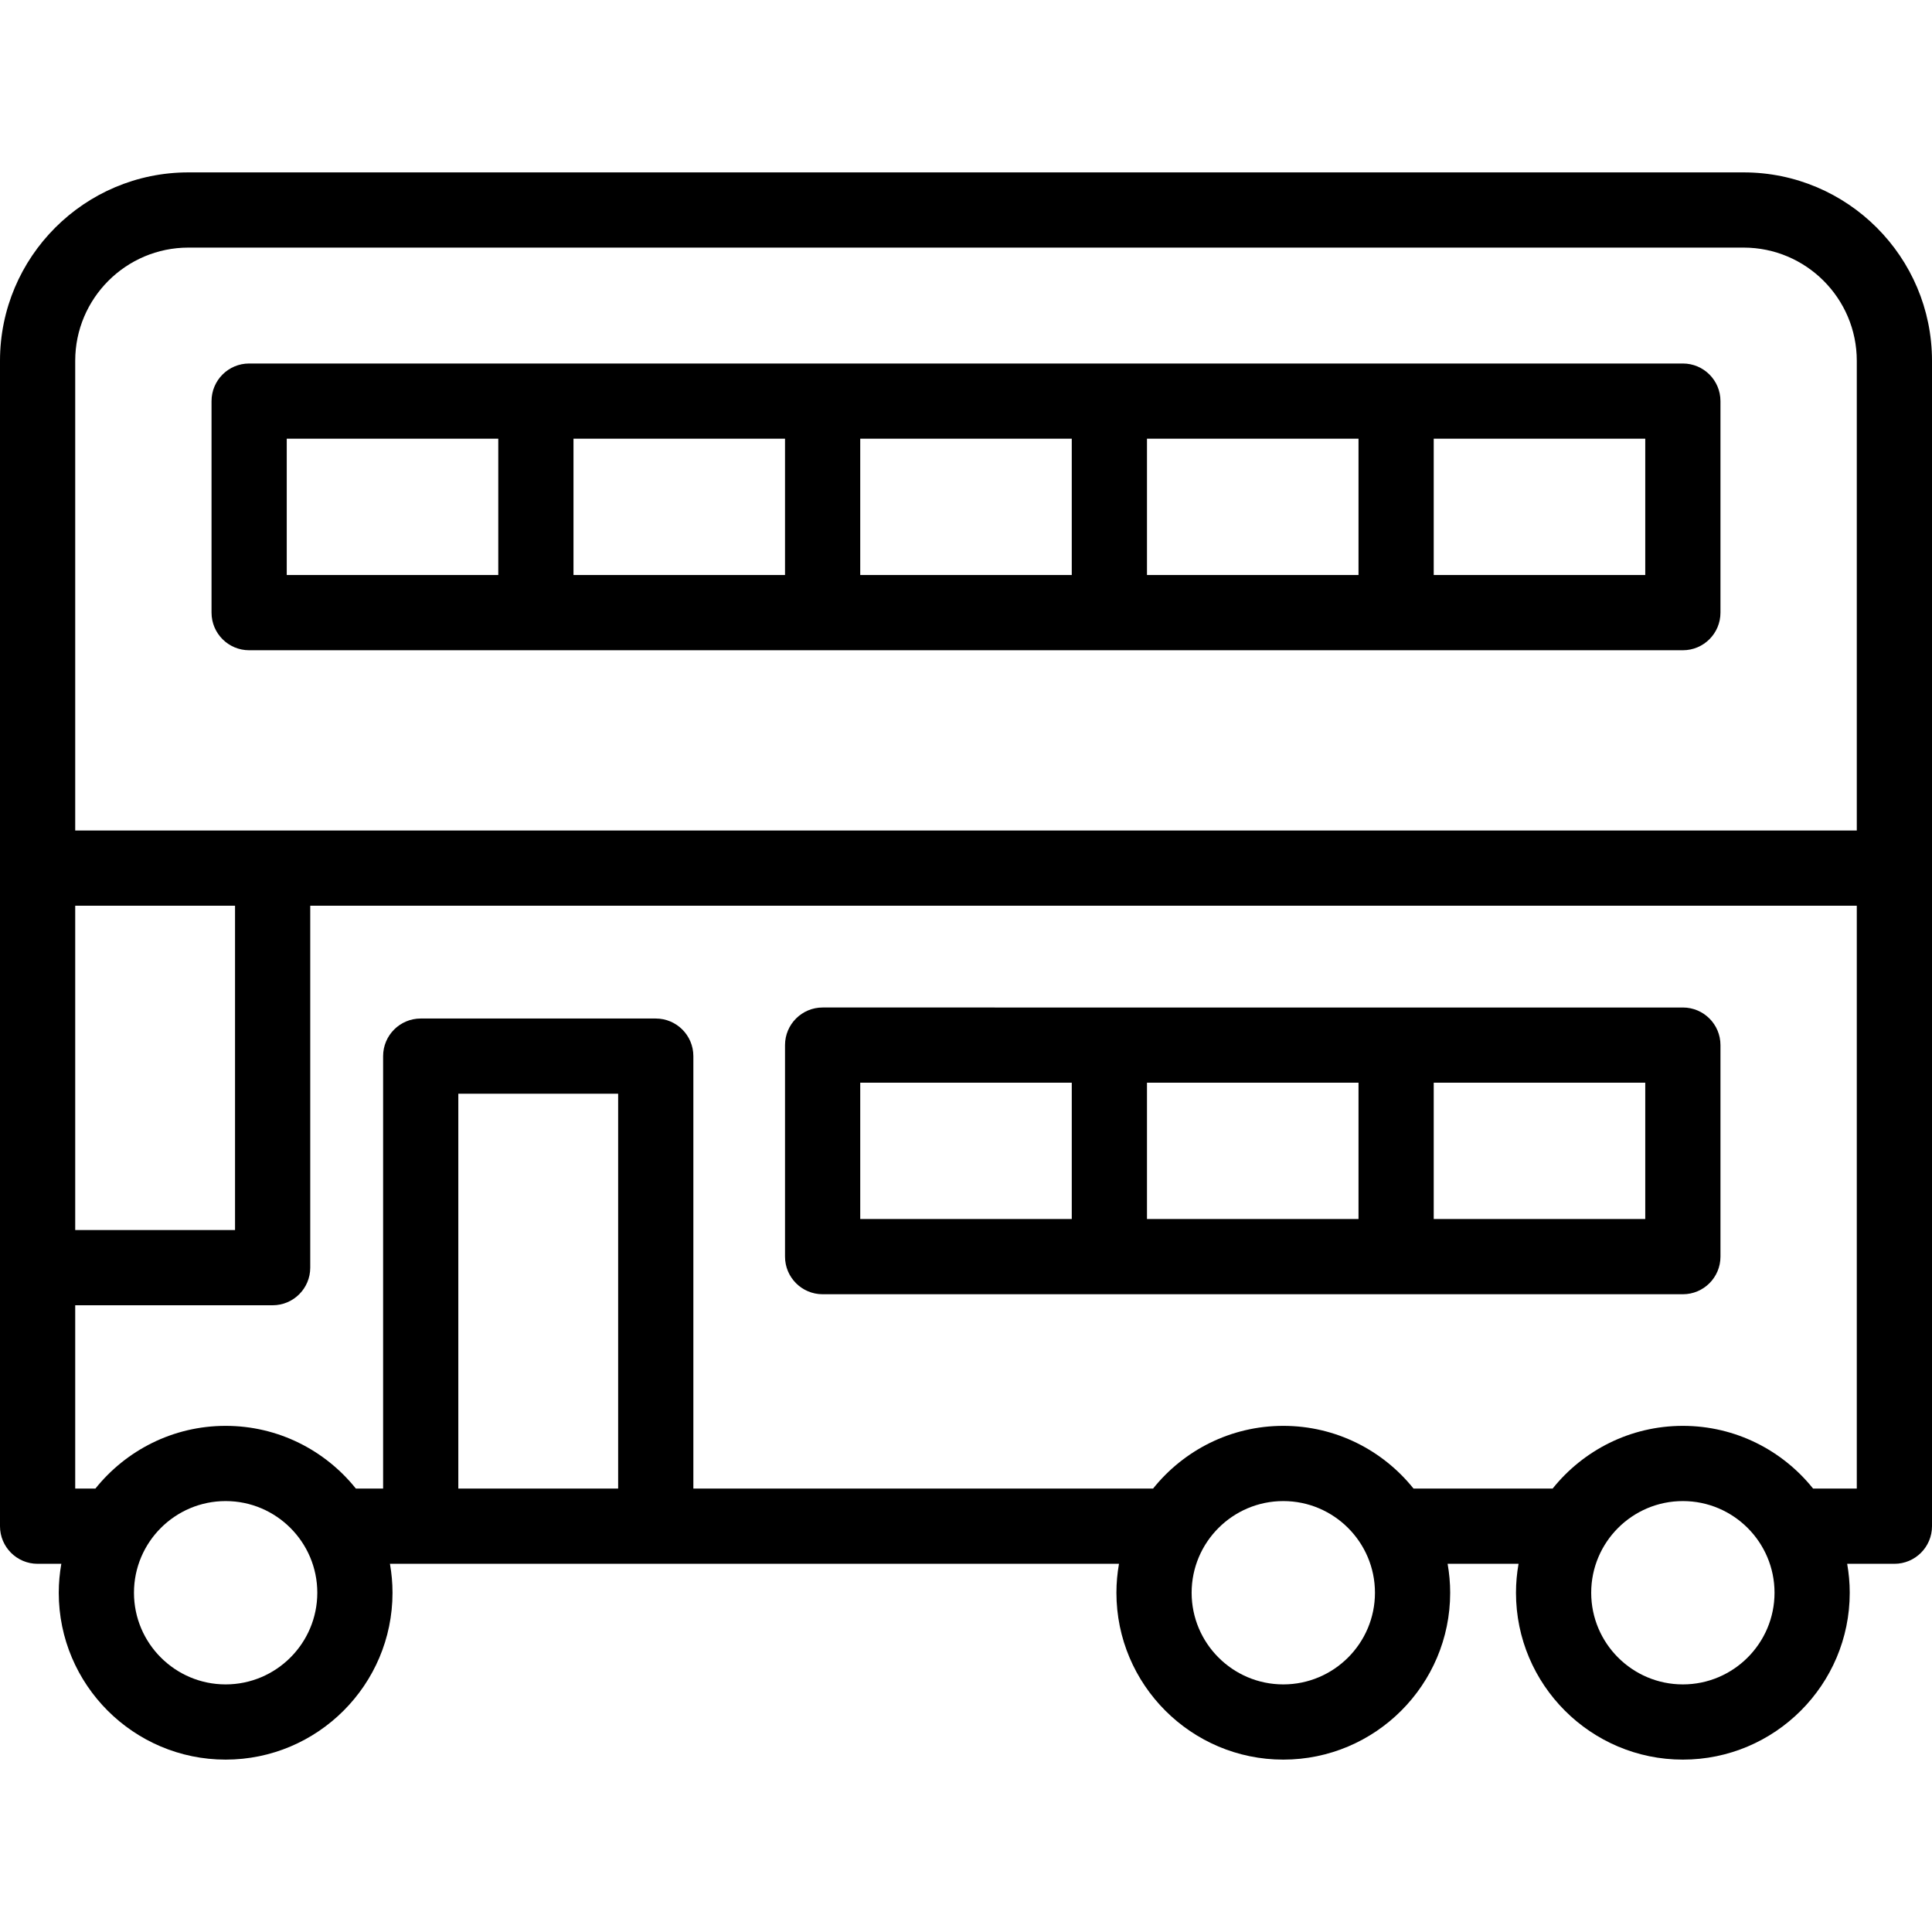 <?xml version="1.0" encoding="iso-8859-1"?>
<!-- Generator: Adobe Illustrator 19.0.0, SVG Export Plug-In . SVG Version: 6.00 Build 0)  -->
<svg version="1.1" id="Layer_1" xmlns="http://www.w3.org/2000/svg" xmlns:xlink="http://www.w3.org/1999/xlink" x="0px" y="0px"
	 viewBox="0 0 411 411" style="enable-background:new 0 0 411 411;" xml:space="preserve">
<g>
	<g>
		<g>
			<path d="M370.922,36.673H40.078C17.979,36.673,0,54.652,0,76.751v247.922c0,4.418,3.581,8,8,8h5.045
				c-0.351,2.001-0.545,4.055-0.545,6.155c0,19.575,15.925,35.5,35.5,35.5s35.5-15.925,35.5-35.5c0-2.1-0.194-4.154-0.545-6.155
				h155.09c-0.351,2.001-0.545,4.055-0.545,6.155c0,19.575,15.925,35.5,35.5,35.5s35.5-15.925,35.5-35.5
				c0-2.1-0.194-4.154-0.545-6.155h15.09c-0.351,2.001-0.545,4.055-0.545,6.155c0,19.575,15.925,35.5,35.5,35.5
				s35.5-15.925,35.5-35.5c0-2.1-0.194-4.154-0.545-6.155H403c4.418,0,8-3.582,8-8V76.751C411,54.652,393.021,36.673,370.922,36.673
				z M16,192.673h34v69H16V192.673z M48,358.328c-10.752,0-19.5-8.748-19.5-19.5s8.748-19.5,19.5-19.5s19.5,8.748,19.5,19.5
				C67.5,349.58,58.752,358.328,48,358.328z M131.5,316.672h-34v-84h34V316.672z M273,358.328c-10.752,0-19.5-8.748-19.5-19.5
				s8.748-19.5,19.5-19.5s19.5,8.748,19.5,19.5C292.5,349.58,283.752,358.328,273,358.328z M358,358.328
				c-10.752,0-19.5-8.748-19.5-19.5s8.748-19.5,19.5-19.5s19.5,8.748,19.5,19.5C377.5,349.58,368.752,358.328,358,358.328z
				 M395,316.672h-9.292c-6.511-8.127-16.509-13.345-27.708-13.345c-11.199,0-21.197,5.218-27.708,13.345h-29.584
				c-6.511-8.127-16.509-13.345-27.708-13.345c-11.199,0-21.197,5.218-27.708,13.345H147.5v-92c0-4.419-3.582-8-8-8h-50
				c-4.419,0-8,3.581-8,8v92h-5.792c-6.511-8.127-16.509-13.345-27.708-13.345s-21.197,5.218-27.708,13.345H16v-39h42
				c4.418,0,8-3.582,8-8v-77h329V316.672z M395,176.673H16V76.751c0-13.276,10.801-24.078,24.078-24.078h330.845
				c13.276,0,24.077,10.802,24.077,24.078V176.673z"/>
			<path d="M358,77.329H53c-4.419,0-8,3.581-8,8v45c0,4.418,3.581,8,8,8h305c4.418,0,8-3.582,8-8v-45
				C366,80.91,362.418,77.329,358,77.329z M106,122.329H61v-29h45V122.329z M167,122.329h-45v-29h45V122.329z M228,122.329h-45v-29
				h45V122.329z M289,122.329h-45v-29h45V122.329z M350,122.329h-45v-29h45V122.329z"/>
			<path d="M175,275.328h183c4.418,0,8-3.582,8-8v-45c0-4.419-3.582-8-8-8H175c-4.419,0-8,3.581-8,8v45
				C167,271.746,170.581,275.328,175,275.328z M305,230.329h45v29h-45V230.329z M244,230.329h45v29h-45V230.329z M183,230.329h45v29
				h-45V230.329z"/>
		</g>
	</g>
</g>
<g>
</g>
<g>
</g>
<g>
</g>
<g>
</g>
<g>
</g>
<g>
</g>
<g>
</g>
<g>
</g>
<g>
</g>
<g>
</g>
<g>
</g>
<g>
</g>
<g>
</g>
<g>
</g>
<g>
</g>
</svg>
